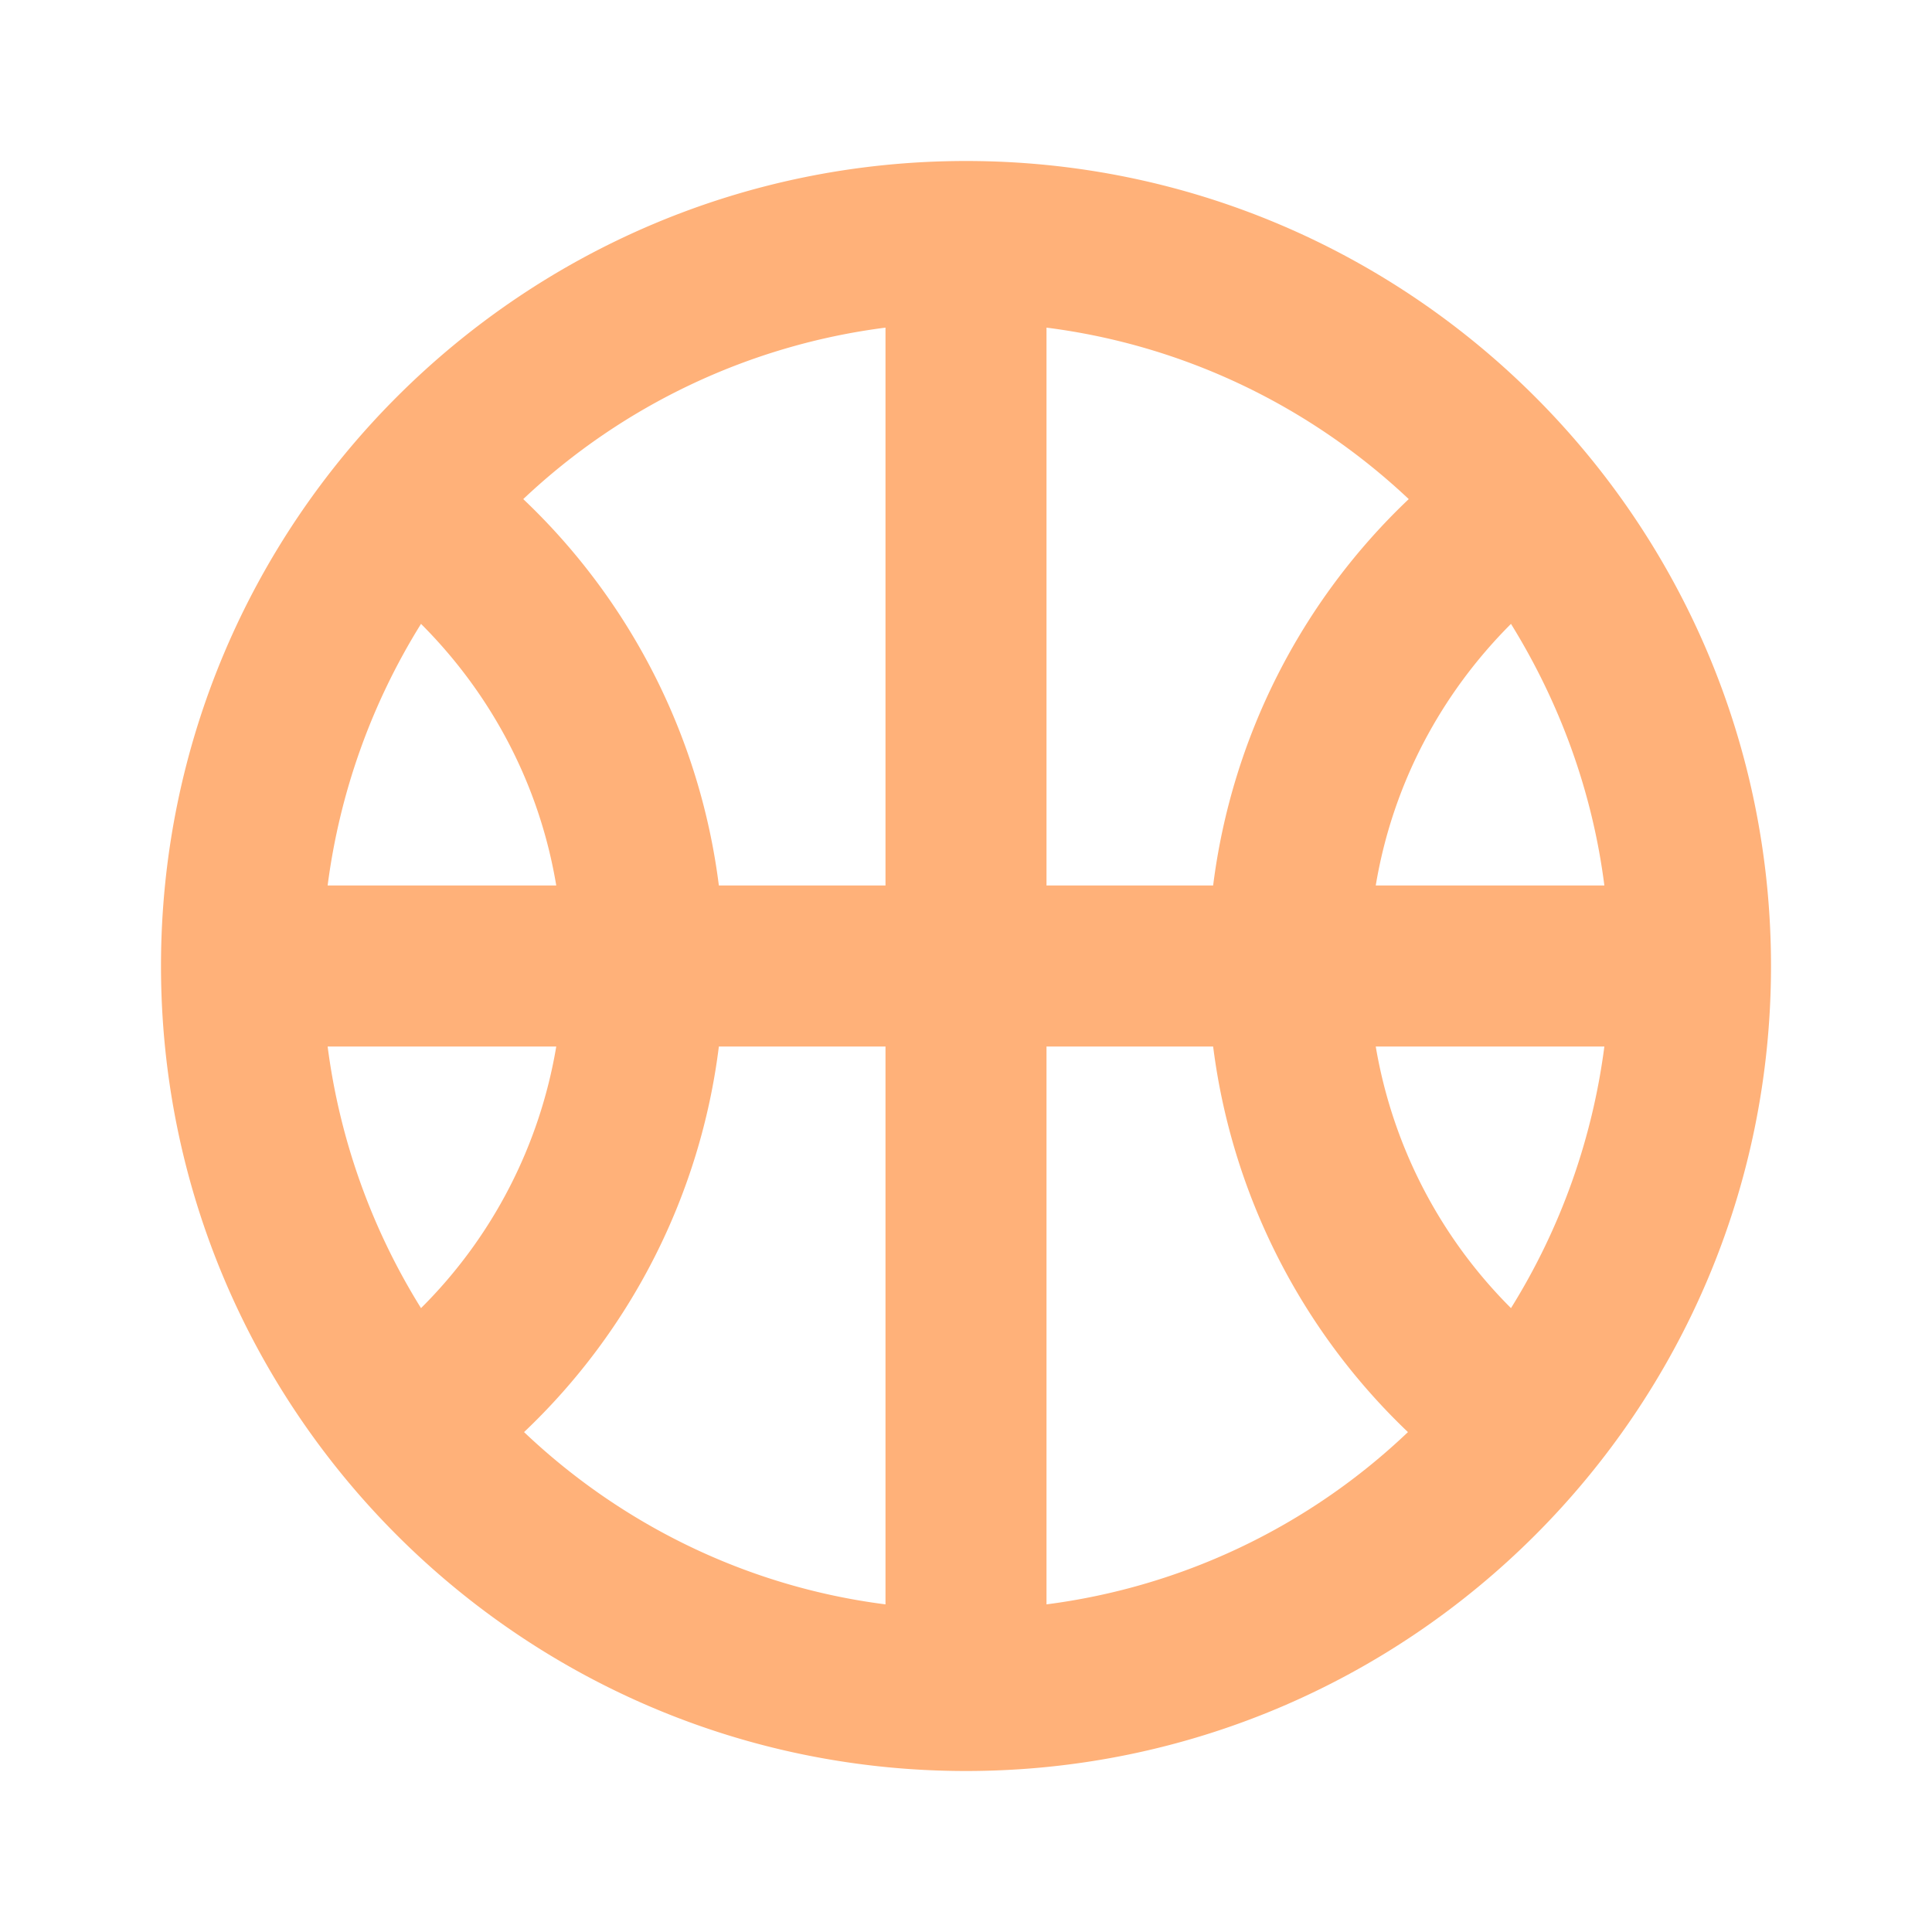 <svg xmlns="http://www.w3.org/2000/svg" width="24" height="24"><path fill="#FFB179" d="M12 2C6.48 2 2 6.48 2 12s4.48 10 10 10 10-4.48 10-10S17.52 2 12 2ZM5.23 7.75C6.1 8.62 6.7 9.74 6.91 11H4.07a8.12 8.12 0 0 1 1.16-3.25ZM4.07 13h2.84a5.973 5.973 0 0 1-1.68 3.25A8.12 8.12 0 0 1 4.07 13ZM11 19.93c-1.73-.22-3.29-1-4.49-2.14A7.952 7.952 0 0 0 8.93 13H11v6.93ZM11 11H8.93A7.99 7.99 0 0 0 6.5 6.2 8.037 8.037 0 0 1 11 4.07V11Zm8.93 0h-2.84c.21-1.26.81-2.38 1.68-3.25.6.97 1.01 2.07 1.16 3.25ZM13 4.07c1.73.22 3.29.99 4.5 2.13a7.99 7.99 0 0 0-2.43 4.8H13V4.07Zm0 15.86V13h2.07a8.006 8.006 0 0 0 2.42 4.79A7.988 7.988 0 0 1 13 19.93Zm5.77-3.68A6.005 6.005 0 0 1 17.09 13h2.84a8.122 8.122 0 0 1-1.16 3.25Z"/></svg>